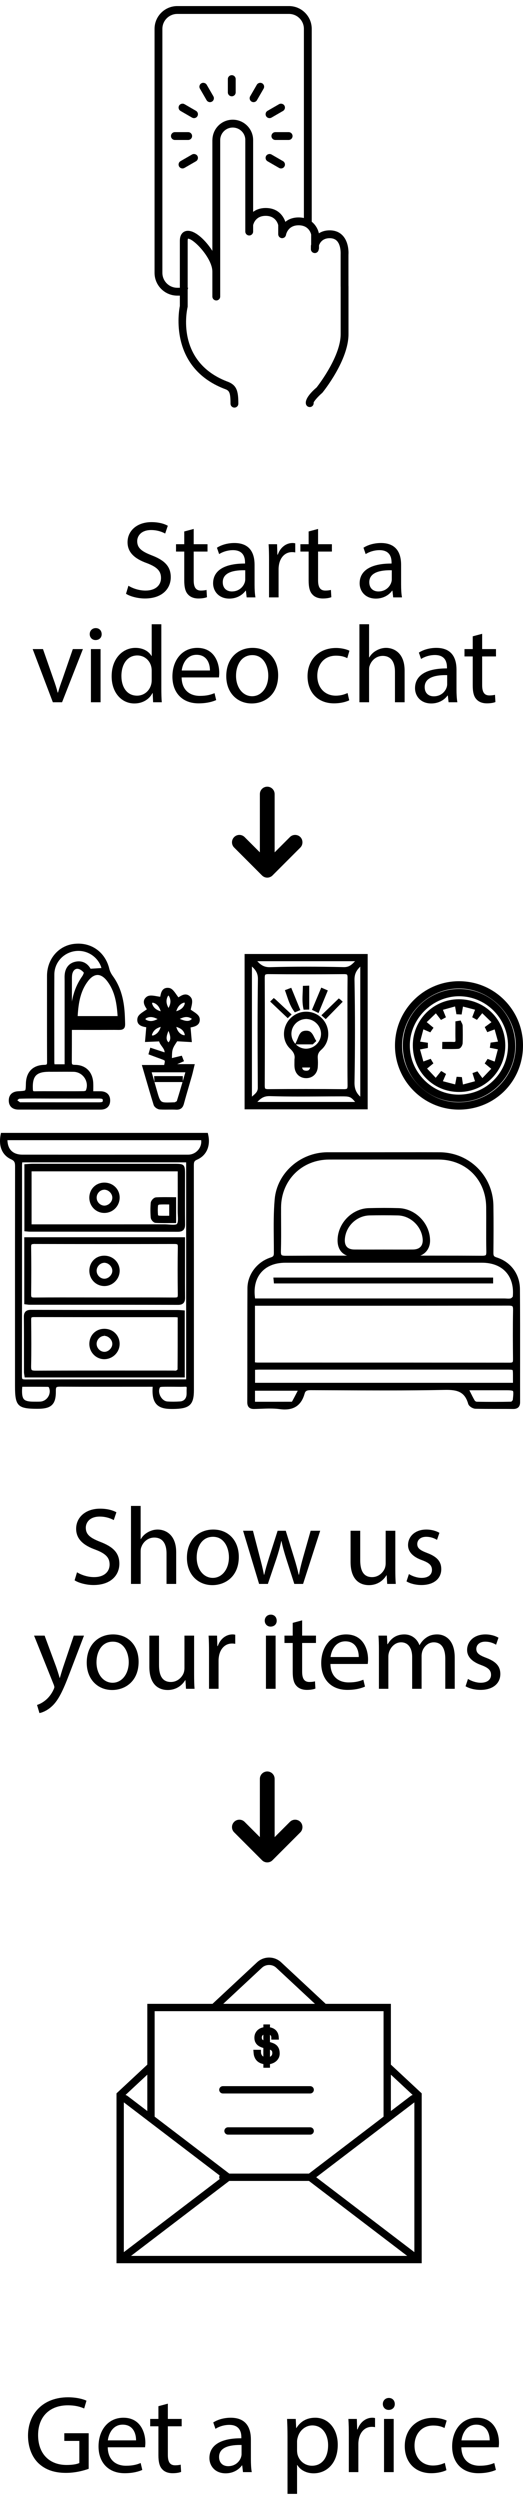 <?xml version="1.0" encoding="utf-8"?>
<!-- Generator: Adobe Illustrator 20.0.0, SVG Export Plug-In . SVG Version: 6.00 Build 0)  -->
<svg version="1.1" id="Layer_1_v" xmlns="http://www.w3.org/2000/svg" xmlns:xlink="http://www.w3.org/1999/xlink" x="0px" y="0px"
	 width="187.751px" height="896.002px" viewBox="0 0 187.751 896.002" style="enable-background:new 0 0 187.751 896.002;"
	 xml:space="preserve">
<style type="text/css">
	
</style>
<g id="g1">
	<g>
		<path class="st3" d="M186.655,462.024c-0.047-5.383-3.255-9.734-8.371-11.354c-1.029-0.326-1.164-0.639-1.155-1.708
			c0.049-4.974,0.088-10.863,0-16.829c-0.151-10.678-8.618-19.088-19.276-19.147c-4.635-0.024-9.27-0.019-13.906-0.012
			c-2.076,0.003-4.152,0.006-6.228,0.006h-20.337c-9.698,0.115-17.943,7.499-18.77,16.81c-0.424,4.753-0.375,9.607-0.329,14.302
			c0.017,1.634,0.033,3.268,0.03,4.901c0,1.058-0.138,1.369-1.17,1.706c-4.869,1.562-8.287,6.086-8.312,11.001
			c-0.04,7.646-0.04,15.419-0.04,22.936c0,5.971,0,11.941-0.019,17.912c-0.002,0.539,0.058,1.319,0.595,1.857
			c0.519,0.52,1.24,0.587,1.811,0.587l0.152-0.002c0.75-0.016,1.502-0.044,2.255-0.073c1.08-0.041,2.196-0.084,3.282-0.084
			c1.357,0,2.475,0.065,3.515,0.204c0.65,0.089,1.269,0.134,1.842,0.134c3.734,0,6.07-1.866,7.139-5.704
			c0.261-0.931,0.761-1.215,2.195-1.215h0.001c3.261,0.01,6.522,0.026,9.783,0.042c5.577,0.027,11.154,0.054,16.732,0.054
			c8.325,0,15.183-0.061,21.584-0.192c4.378-0.089,7.162,0.582,8.406,4.962c0.269,0.94,1.664,1.771,2.615,1.791
			c2.343,0.057,4.718,0.061,6.761,0.061l2.27-0.001c1.487,0,2.976,0.003,4.522,0.021c0.539,0,1.319-0.064,1.868-0.615
			c0.552-0.554,0.614-1.343,0.612-1.886c-0.009-4.835-0.006-9.67-0.002-14.504C186.718,479.475,186.725,470.677,186.655,462.024z
			 M181.351,498.28c1.125,0,2.527,0,2.784,0.286c0.262,0.292,0.111,1.693-0.045,3.157c-0.047,0.18-0.39,0.564-0.581,0.654
			c-1.916,0.049-3.913,0.073-6.105,0.073c-2.098,0-4.197-0.022-6.298-0.055c-0.168-0.002-0.575-0.233-0.682-0.414
			c-0.573-0.974-1.082-2.001-1.671-3.189c-0.083-0.168-0.168-0.338-0.254-0.513L181.351,498.28z M104.827,502.351
			c-0.059,0.022-0.146,0.042-0.202,0.043c-2.602,0.012-5.203,0.015-7.828,0.015l-5.254-0.001v-3.957h15.348l-0.115,0.222
			C106.116,499.949,105.491,501.155,104.827,502.351z M100.91,438.04c-0.009-1.744-0.018-3.489-0.011-5.234
			c0.033-9.799,7.458-17.199,17.271-17.212c7.124-0.01,14.245-0.015,21.369-0.015c5.966,0,11.933,0.004,17.9,0.013
			c9.777,0.017,16.965,7.15,17.091,16.959c0.027,2.307,0.02,4.617,0.012,6.928c-0.01,2.982-0.021,6.065,0.047,9.099
			c0.015,0.673-0.058,1.096-0.216,1.258c-0.156,0.159-0.559,0.24-1.24,0.24h-0.001c-5.075-0.032-10.501-0.047-17.592-0.047
			l-4.647,0.002c2.109-0.831,3.493-2.831,3.496-5.347c0.009-6.139-5.143-11.487-11.249-11.678c-3.351-0.102-6.946-0.102-10.79,0
			c-5.994,0.163-11.108,5.417-11.168,11.472c-0.028,2.796,1.214,4.752,3.416,5.559l-4.205-0.002c-5.235,0-11.444,0.005-17.867,0.046
			c-0.803,0-1.261-0.087-1.443-0.274c-0.179-0.185-0.262-0.651-0.241-1.349C100.947,444.982,100.929,441.453,100.91,438.04z
			 M144.147,447.856l-6.423-0.01l-3.086,0.005c-2.485,0.006-4.969,0.012-7.448-0.011c-1.199-0.012-2.094-0.331-2.659-0.947
			c-0.577-0.628-0.823-1.574-0.731-2.81c0.352-4.65,4.263-8.371,8.903-8.469c1.636-0.032,3.273-0.048,4.909-0.048
			c1.747,0,3.5,0.019,5.21,0.056c4.551,0.098,8.551,3.911,8.917,8.496c0.088,1.151-0.17,2.092-0.748,2.722
			c-0.589,0.641-1.53,0.986-2.724,0.997C146.892,447.851,145.519,447.856,144.147,447.856z M91.528,467.99l32.411,0.002
			c18.572,0,38.537-0.006,58.699-0.047c0.701,0,1.143,0.088,1.312,0.261c0.169,0.172,0.244,0.612,0.23,1.346
			c-0.114,6.261-0.072,12.419-0.016,17.616c0.007,0.701-0.093,0.951-0.179,1.038c-0.071,0.071-0.292,0.191-0.975,0.191
			c-23.357-0.03-46.717-0.031-70.075-0.032l-20.43-0.001c-0.305-0.002-0.632-0.038-0.977-0.08V467.99z M184.089,464.673
			c-0.047,0.17-0.466,0.591-0.752,0.679c-0.353,0.107-0.921,0.095-1.487,0.062c-0.271-0.016-0.542-0.031-0.809-0.031H91.578
			c-0.552-3.739,0.16-6.915,2.078-9.219c1.954-2.348,5.004-3.59,8.819-3.591c23.517-0.008,47.03-0.007,70.54-0.002
			c3.646,0.001,6.614,1.143,8.582,3.302C183.56,458.027,184.421,461.078,184.089,464.673z M91.563,490.956
			c0.03-0.002,0.06-0.004,0.09-0.006c0.499-0.032,0.978-0.064,1.46-0.064l51.922-0.003l36.8,0.001c0.935,0,1.995,0,2.149,0.159
			c0.161,0.166,0.161,1.215,0.161,2.23v2.338H91.563V490.956z"/>
	</g>
	<g>
		<path class="st3" d="M69.611,498.289v-12.493c0.002-22.681,0.002-45.358-0.025-68.033c0-1.198,0.094-1.658,1.14-2.117
			c3.402-1.47,4.937-4.91,4.005-8.977l-0.144-0.629H0.354l-0.127,0.654c-0.807,4.136,0.557,7.347,3.745,8.813
			c1.231,0.56,1.438,1.131,1.438,2.56c-0.031,20.423-0.028,40.844-0.025,61.263l0.002,17.501c-0.004,7.104,0.97,8.088,8.015,8.097
			c2.761,0,4.298-0.416,5.305-1.437c0.979-0.993,1.382-2.515,1.346-5.088c-0.009-0.771,0.12-1.065,0.229-1.175
			c0.157-0.158,0.562-0.235,1.238-0.235l0.088,0c5.075,0.034,10.15,0.043,15.225,0.043l17.951-0.01
			c0.009,0.03,0.017,0.057,0.02,0.078c-0.213,2.995,0.228,4.97,1.387,6.216c1.366,1.466,3.489,1.668,5.581,1.668
			c0.42,0,0.858-0.01,1.314-0.025C68.147,504.783,69.611,503.287,69.611,498.289z M14.397,502.353
			c-0.409,0.017-0.817,0.022-1.226,0.022l-1.261-0.007c-1.728-0.013-2.738-0.266-3.275-0.819c-0.535-0.551-0.758-1.559-0.722-3.272
			c0.006-0.333,0.036-0.668,0.072-1.071c0.005-0.057,0.01-0.116,0.016-0.175l3.577-0.002c1.883,0,3.728,0.005,5.57,0.028
			c0.1,0.002,0.329,0.099,0.36,0.113c0.519,1.051,0.454,2.311-0.173,3.372C16.696,501.624,15.597,502.301,14.397,502.353z
			 M72.223,408.645c0.134,1.039-0.124,2.122-0.737,3.048c-0.773,1.167-1.997,1.938-3.36,2.113c-0.255,0.033-0.526,0.038-0.782,0.038
			l-0.477-0.002l-29.738,0.004c-9.704,0-19.409-0.002-29.114-0.01c-1.723-0.002-3.114-0.511-4.023-1.473
			c-0.831-0.879-1.283-2.155-1.322-3.718H72.223z M8.053,494.225c-0.068-0.068-0.181-0.283-0.179-0.961
			c0.028-17.899,0.03-35.796,0.032-53.695l0.004-21.948c0-0.317,0.039-0.646,0.085-1.023h58.833v77.778l-22.214-0.002
			c-11.841,0-23.682,0.006-35.548,0.036C8.38,494.41,8.137,494.31,8.053,494.225z M57.448,497.203c0.1-0.055,0.38-0.139,0.711-0.151
			c0.672-0.029,1.344-0.036,2.016-0.036l2.223,0.009c0.389,0,0.777,0.007,1.165,0.013c0.926,0.015,1.849,0.029,2.775-0.028
			c0.371-0.023,0.578,0.046,0.61,0.081c0.005,0.005,0.108,0.124,0.063,0.642c-0.032,0.399-0.028,0.785-0.023,1.159
			c0.004,0.33,0.009,0.659-0.017,0.986c-0.115,1.427-0.985,2.33-2.328,2.413c-1.682,0.107-3.165,0.113-4.553,0.018
			c-0.978-0.066-1.944-0.803-2.52-1.923C56.995,499.267,56.951,498.053,57.448,497.203z"/>
	</g>
	<g>
		<path class="st3" d="M131.99,341.921H87.807v55.674h44.183V341.921z M124.736,364.757c0.003,1.74,0.006,3.481,0.006,5.221
			c0,1.716-0.003,3.433-0.007,5.149c-0.009,4.523-0.018,9.2,0.039,13.803c0.003,0.251,0.013,1.014-0.2,1.23
			c-0.077,0.078-0.314,0.209-1.111,0.209h-0.005c-4.308-0.044-8.857-0.066-13.52-0.066c-4.548,0-9.097,0.021-13.696,0.057
			c-0.702,0-0.93-0.124-1.004-0.198c-0.134-0.135-0.201-0.508-0.198-1.11c0.053-13.239,0.053-26.186,0-38.481
			c-0.002-0.251-0.005-1.014,0.209-1.229c0.077-0.079,0.318-0.21,1.112-0.21h0.002c4.225,0.043,8.691,0.066,13.276,0.066
			c4.405,0,8.948-0.019,13.957-0.06c0.689,0,0.913,0.123,0.985,0.196c0.093,0.094,0.201,0.361,0.191,1.106
			C124.72,355.212,124.728,360.064,124.736,364.757z M96.665,392.857l0.232,0.004c3.206,0.1,6.686,0.146,10.95,0.146
			c2.463,0,4.925-0.015,7.388-0.03c2.363-0.014,4.727-0.029,7.101-0.03c3.052,0,3.522,0,5.148,2.004H92.383
			C93.642,393.6,94.762,392.857,96.665,392.857z M127.264,351.213c-0.04-2.087,0.662-3.411,2.074-4.773v46.62
			c-1.514-1.402-2.113-2.94-2.074-5.119C127.483,375.646,127.483,363.289,127.264,351.213z M123.516,346.631L123.516,346.631
			l-0.145-0.002c-4.763-0.11-9.163-0.164-13.453-0.164c-4.466,0-8.824,0.061-12.954,0.182l-0.23,0.004
			c-1.928,0-3.116-0.787-4.379-2.146h35.103C126.284,345.758,125.326,346.631,123.516,346.631z M92.53,386.361l0.017,3.491
			c0.009,1.359-0.747,2.012-1.704,2.839c-0.134,0.116-0.27,0.233-0.404,0.353v-46.643c1.383,1.281,2.184,2.487,2.152,4.546
			C92.411,362.749,92.472,374.753,92.53,386.361z"/>
	</g>
	<g>
		<path class="st3" d="M6.606,397.686c9.841,0.012,19.678,0.012,29.518,0.012c1.095,0,1.955-0.307,2.558-0.911
			c0.577-0.578,0.869-1.38,0.866-2.381c-0.005-2.03-1.29-3.258-3.437-3.284c-0.449-0.005-0.897-0.007-1.362-0.007l-1.266,0.002
			c0.002-0.196,0.005-0.388,0.007-0.574c0.012-0.896,0.022-1.67-0.021-2.47c-0.226-3.919-2.719-6.379-6.504-6.42
			c-1.092-0.015-1.191-0.118-1.186-1.219c0.022-3.755,0.03-7.547,0.033-11.307l9.151,0.008c1.974,0,3.929-0.004,5.882-0.015
			l0.235-0.001c0.345,0,0.652,0.004,0.924,0.008c0.224,0.003,0.425,0.006,0.605,0.006c0.747,0,1.401-0.038,1.853-0.508
			c0.516-0.538,0.487-1.263,0.428-2.71c-0.013-0.302-0.026-0.643-0.038-1.028c-0.141-4.434-0.763-10.152-4.342-15.049
			c-0.441-0.609-1.018-1.551-1.264-2.585c-1.306-5.495-5.675-9.046-11.132-9.046c-0.472,0-0.956,0.027-1.437,0.079
			c-5.679,0.621-9.801,5.459-9.801,11.504c0.001,3.055-0.001,6.109-0.002,9.164c-0.003,7.057-0.007,14.354,0.025,21.531
			c0.004,1.068-0.064,1.144-1.032,1.17c-4.08,0.101-6.475,2.549-6.572,6.716c-0.03,1.222-0.054,2.187-0.268,2.401
			c-0.226,0.226-1.229,0.278-2.497,0.344c-2.151,0.107-3.383,1.316-3.383,3.318C3.152,396.469,4.445,397.686,6.606,397.686z
			 M18.573,393.733l12.1,0.002l4.836-0.002c0.352,0,1.084,0,1.287,0.212c0.105,0.11,0.111,0.371,0.104,0.523
			c-0.015,0.422-0.022,0.614-1.533,0.614c-6.367-0.007-12.733-0.008-19.1-0.008l-8.81-0.001c-0.08,0-0.166,0.006-0.252,0.014
			c0,0-0.005,0-0.008,0.001c-0.333-0.236-0.656-0.479-0.985-0.733c0.228-0.228,0.546-0.535,0.681-0.562
			c1.628-0.056,3.361-0.081,5.62-0.081c1.007,0,2.015,0.005,3.022,0.009C16.549,393.728,17.56,393.733,18.573,393.733z
			 M27.881,364.18c0.292-5.054,1.098-9.158,3.752-12.597c1.084-1.402,2.259-2.143,3.399-2.143c1.142,0,2.318,0.744,3.402,2.151
			c2.845,3.693,3.474,8.049,3.788,12.588H27.881z M33.038,347.173l-0.511,0.033c-0.056-0.083-0.116-0.174-0.174-0.268
			c-1.234-1.966-3.184-2.761-5.411-2.218c-2.156,0.513-3.476,2.12-3.714,4.52c-0.059,0.561-0.049,1.114-0.039,1.648
			c0.003,0.195,0.007,0.39,0.007,0.584v29.982h-3.621c-0.04-0.267-0.072-0.505-0.072-0.732l-0.005-2.861
			c-0.015-9.372-0.032-19.064,0.012-28.599c0.014-4.122,3.033-7.626,7.179-8.332c0.482-0.082,0.973-0.124,1.46-0.124
			c3.601,0,6.857,2.254,8.102,5.61c0.064,0.171,0.115,0.354,0.16,0.54C35.257,347.029,34.181,347.099,33.038,347.173z
			 M17.592,383.33l0.029,0.809l0.411,0c0.899,0,1.798-0.004,2.697-0.008c1.88-0.009,3.764-0.017,5.649,0.012
			c1.623,0.025,3.123,0.861,4.013,2.237c0.885,1.369,1.039,2.999,0.424,4.483c-0.123,0.087-0.46,0.211-0.701,0.215
			c-1.517,0.03-3.039,0.037-4.56,0.037l-4.386-0.007l-0.405,0c-0.765,0-1.531-0.003-2.297-0.005
			c-1.962-0.007-3.875-0.014-5.965,0.026c-0.57,0-0.672,0-0.707-0.809c-0.111-2.386,0.247-3.928,1.128-4.85
			c0.868-0.909,2.352-1.333,4.671-1.333V383.33L17.592,383.33z M25.819,350.527c0.003-0.503,0.032-1.242,0.247-1.852
			c0.315-0.912,0.948-1.456,1.691-1.456c0.121,0,0.247,0.014,0.378,0.042c0.632,0.134,1.423,0.683,1.959,1.349
			c-0.04,0.263-0.276,0.86-0.575,1.286c-1.999,2.826-3.12,5.816-3.707,9.08C25.813,356.158,25.814,353.342,25.819,350.527z"/>
	</g>
	<g>
		<path class="st3" d="M52.178,368.112c0.096,0.018,0.213,0.039,0.323,0.061l-0.07,0.837c-0.108,1.304-0.201,2.415-0.3,3.53
			l-0.082,0.92l2.521-0.108c0.835-0.035,1.679-0.071,2.552-0.11c0.168,0.658,0.594,1.237,0.983,1.768
			c0.603,0.822,1.008,1.445,0.978,2.172c-1.486-0.485-2.906-0.95-4.323-1.418l-0.8-0.264l-0.675,2.377l1.706,0.635
			c0.839,0.314,1.678,0.627,2.523,0.93c0.71,0.254,1.516,0.543,1.609,0.741c0.092,0.194-0.023,0.817-0.181,1.521h-8.02l1.277,4.384
			c0.997,3.438,1.94,6.686,2.951,9.917c0.261,0.861,1.397,1.588,2.2,1.638c0.583,0.037,1.197,0.053,1.99,0.053
			c0.378,0,0.755-0.004,1.133-0.008c0.915-0.008,1.832-0.017,2.744,0.028c0.082,0.004,0.161,0.006,0.238,0.006
			c1.776,0,2.314-1.157,2.584-2.166c0.584-2.183,1.23-4.394,1.854-6.531c0.331-1.133,0.662-2.266,0.985-3.398
			c0.18-0.619,0.329-1.248,0.512-2.025c0.085-0.362,0.178-0.757,0.286-1.199l0.244-1.001h-6.311l2.434-1.051l-0.777-1.979
			l-3.55,0.856c0.005-0.17,0.009-0.337,0.013-0.502c0.025-1.022,0.046-1.904,0.292-2.676c0.276-0.868,0.824-1.691,1.308-2.417
			c0.098-0.147,0.193-0.289,0.281-0.426l5.259,0.3l-0.186-2.14c-0.087-0.99-0.175-2.006-0.274-3.108
			c0.105-0.025,0.217-0.049,0.326-0.073c1.141-0.247,3.264-0.707,2.949-3.135c-0.145-1.13-1.296-1.891-2.41-2.626
			c-0.287-0.189-0.563-0.371-0.81-0.552c0.047-0.229,0.107-0.479,0.17-0.739c0.296-1.232,0.633-2.629-0.05-3.571
			c-0.674-0.94-1.461-1.137-2.004-1.137c-0.874,0-1.648,0.485-2.27,0.875c-0.078,0.049-0.171,0.107-0.262,0.162
			c-0.25-0.324-0.487-0.663-0.719-0.995c-0.799-1.142-1.554-2.221-2.651-2.383c-0.185-0.027-0.356-0.04-0.516-0.04
			c-2.015,0-2.38,1.866-2.576,2.868c-0.021,0.107-0.045,0.23-0.07,0.346c-0.386-0.052-0.78-0.122-1.166-0.191
			c-0.747-0.133-1.452-0.259-2.091-0.259c-0.687,0-1.218,0.151-1.625,0.463c-1.863,1.435-0.665,3.28-0.089,4.167
			c0.061,0.094,0.127,0.196,0.189,0.294c-0.302,0.218-0.62,0.428-0.93,0.633c-1.167,0.771-2.268,1.5-2.462,2.605
			C48.902,367.519,51.198,367.934,52.178,368.112z M65.618,387.501l-0.003-1.809H55.34l0.04,0.847
			c0.008,0.169,0.02,0.34,0.032,0.527l0.052,0.754h10.061c-0.681,2.33-1.348,4.584-2.056,6.837
			c-0.088,0.075-0.308,0.194-0.446,0.268c-0.093,0.05-0.186,0.101-0.278,0.155c-0.045-0.003-0.094-0.009-0.164-0.004
			c-0.937,0.037-1.715,0.068-2.37,0.068c-2.675,0-2.725-0.177-4.017-4.723c-0.421-1.496-0.851-2.99-1.3-4.55l-0.444-1.547h12.096
			l-0.461,1.577C65.928,386.442,65.773,386.971,65.618,387.501z M54.62,370.663c0.491-1.319,1.415-2.126,3.082-2.631
			c-0.493,1.628-1.321,2.575-2.641,3.079c-0.058,0.022-0.285,0.031-0.508,0.007C54.56,370.94,54.576,370.781,54.62,370.663z
			 M54.149,365.951c-0.52,0-1.026-0.115-1.545-0.353c-0.134-0.061-0.281-0.199-0.435-0.36c0.152-0.164,0.296-0.304,0.429-0.368
			c1.304-0.634,2.592-0.34,3.962,0.368C55.794,365.645,54.974,365.951,54.149,365.951z M66.332,371.033
			c-0.297-0.007-0.567-0.028-0.756-0.108c-1.154-0.497-1.859-1.366-2.289-2.886c1.442,0.443,2.403,1.07,2.91,2.316
			C66.272,370.542,66.307,370.777,66.332,371.033z M60.476,373.598c-0.818-0.899-0.957-1.784,0.008-4.122
			C61.406,371.723,61.273,372.752,60.476,373.598z M64.558,365.174c1.815-0.885,3.042-0.873,4.317-0.018
			c-0.449,0.526-0.948,0.75-1.617,0.75C66.567,365.907,65.692,365.671,64.558,365.174z M66.244,360.013
			c-0.515,1.316-1.526,1.984-2.975,2.433c0.516-1.599,1.286-2.506,2.501-3.014c0.134-0.055,0.323-0.073,0.537-0.081
			C66.313,359.609,66.307,359.854,66.244,360.013z M60.496,361.263c-0.854-1.546-0.936-2.78-0.315-4.077
			c0.07-0.147,0.186-0.3,0.286-0.404c0.1,0.108,0.216,0.263,0.29,0.411C61.395,358.509,61.331,359.743,60.496,361.263z
			 M55.242,359.453c1.204,0.493,1.957,1.397,2.451,3.01c-1.622-0.495-2.524-1.264-3.006-2.503c-0.057-0.148-0.078-0.345-0.089-0.563
			C54.798,359.391,55.055,359.378,55.242,359.453z"/>
	</g>
	<g>
		<path class="st3" d="M164.744,351.673c-12.679,0.024-22.975,10.398-22.951,23.124c0.021,12.619,10.301,22.891,22.917,22.899h0.01
			c12.902,0,23.019-10.086,23.031-22.963c0.006-6.173-2.377-11.968-6.711-16.317C176.708,354.068,170.93,351.673,164.744,351.673z
			 M185.163,374.745c-0.083,11.402-9.113,20.332-20.557,20.332l-0.159-0.001c-10.932-0.085-20.134-9.424-20.093-20.394
			c0.034-11.059,9.382-20.401,20.415-20.401l0.14,0C175.966,354.361,185.241,363.732,185.163,374.745z"/>
	</g>
	<g>
		<polygon class="st3" points="98.344,459.998 177.024,459.998 177.024,457.891 98.139,457.891 		"/>
	</g>
	<g>
		<path class="st3" d="M66.325,469.681l-1.257-0.092c-0.423-0.034-0.803-0.064-1.181-0.066l-15.1-0.009
			c-12.545-0.006-25.089-0.012-37.651-0.052c-0.632,0-1.427,0.07-1.97,0.619c-0.541,0.548-0.603,1.341-0.596,1.969
			c0.039,4.26,0.037,8.594,0.036,12.785c-0.001,2.311-0.002,4.622,0.004,6.932c0,0.331,0.053,0.631,0.104,0.921
			c0.018,0.102,0.036,0.204,0.051,0.308l0.101,0.692h57.459V469.681z M11.187,473.043c-0.008-0.622,0.095-0.795,0.14-0.84
			c0.035-0.035,0.196-0.15,0.824-0.15c12.173,0.03,24.346,0.031,36.521,0.032l14.296,0.003c0.228,0,0.477,0.032,0.82,0.076
			l0.001,2.092c0.001,5.701,0.002,11.089-0.048,16.577c-0.092,0.112-0.331,0.306-0.556,0.413c-0.002,0.001-0.047,0.02-0.196,0.02
			c-0.115,0-0.235-0.009-0.354-0.019c-0.159-0.011-0.316-0.022-0.468-0.022l-23.756-0.008c-7.016,0-16.277,0.005-25.735,0.047
			c-0.683,0-1.114-0.086-1.28-0.255c-0.167-0.171-0.243-0.618-0.228-1.329C11.285,484.363,11.248,479.218,11.187,473.043z"/>
	</g>
	<g>
		<path class="st3" d="M10.559,467.636l11.716,0.001c13.65,0,27.764,0,41.643,0.039h0.035c0.549,0,1.34-0.064,1.885-0.614
			c0.537-0.543,0.605-1.307,0.598-2.053c-0.037-3.673-0.031-7.414-0.025-11.031l0.005-10.534H8.72v23.997l1.149,0.134
			C10.156,467.613,10.356,467.636,10.559,467.636z M63.83,463.984c0.007,0.673-0.104,0.858-0.152,0.907
			c-0.047,0.047-0.224,0.157-0.921,0.157h-0.002c-3.997-0.027-7.993-0.034-11.99-0.034l-13.222,0.009l-5.872-0.008
			c-6.451-0.009-12.853-0.021-19.424,0.034c-0.665,0-0.854-0.119-0.904-0.171c-0.066-0.066-0.175-0.287-0.163-1.018
			c0.076-6.001,0.075-11.507-0.004-16.837c-0.013-0.697,0.1-0.919,0.169-0.989c0.069-0.07,0.289-0.186,0.993-0.186v-0.785
			l0.017,0.785c16.74,0.043,33.476,0.042,50.244,0.006c0.598,0,0.96,0.06,1.077,0.179c0.053,0.054,0.176,0.253,0.164,0.924
			C63.751,452.066,63.747,457.637,63.83,463.984z"/>
	</g>
	<g>
		<path class="st3" d="M10.669,441.44l13.17,0.002c13.103,0,26.653,0.001,39.978,0.038h0.002c0.646,0,1.458-0.072,2.015-0.636
			c0.55-0.557,0.616-1.352,0.605-2.124c-0.047-4.497-0.037-9.069-0.028-13.491l0.008-4.675c0-3.083-0.357-3.436-3.471-3.436
			c-17.066-0.013-34.137-0.019-51.199-0.019c-0.515,0-1.009,0.038-1.533,0.078c-0.228,0.017-0.46,0.035-0.698,0.05l-0.759,0.047
			v24.02l1.151,0.098C10.197,441.418,10.435,441.44,10.669,441.44z M63.835,435.489c0.066,1.251,0.14,2.669-0.344,3.208
			c-0.07,0.079-0.345,0.263-1.365,0.263c-0.471,0-1.002-0.038-1.516-0.074c-0.52-0.037-1.058-0.075-1.547-0.075h-0.001
			c-7.739,0.011-15.478,0.013-23.218,0.013l-24.508-0.002v-19H63.8l0.004,3.674c0.006,3.555,0.011,7.042-0.017,10.527
			C63.783,434.485,63.808,434.984,63.835,435.489z"/>
	</g>
	<g>
		<path class="st3" d="M109.922,362.599c-2.008,0-3.941,0.765-5.441,2.155c-1.605,1.487-2.532,3.605-2.542,5.81
			c-0.009,2.068,0.787,3.962,2.241,5.334c1.291,1.215,1.766,2.346,1.543,3.666l-0.011,0.135c0,0.367-0.006,0.697-0.01,1.001
			c-0.01,0.652-0.019,1.214,0.03,1.782c0.2,2.357,1.879,3.941,4.178,3.941l0.126-0.002c2.258-0.058,3.884-1.654,4.044-3.968
			c0.08-1.088,0.08-2.115,0-3.052c-0.115-1.39,0.236-2.256,1.296-3.194c1.509-1.341,2.384-3.232,2.463-5.324
			c0.083-2.175-0.721-4.305-2.206-5.841C114.113,363.467,112.084,362.599,109.922,362.599z M108.476,382.6h2.867
			c-0.266,1.151-0.967,1.155-1.377,1.155h-0.004l-0.15-0.004c-0.479-0.023-0.828-0.156-1.037-0.395
			C108.601,383.158,108.514,382.885,108.476,382.6z M109.881,375.87c-1.373,0-2.678-0.553-3.68-1.557h6.079l0.232-0.213
			c0.195-0.179,0.383-0.354,0.573-0.539l0.458-0.445l-0.326-0.549c-0.145-0.244-0.274-0.508-0.404-0.771
			c-0.354-0.717-0.72-1.459-1.378-1.969c-0.466-0.366-1.144-0.42-1.506-0.42c-0.36,0-1.258,0.055-1.804,0.565
			c-0.6,0.558-0.899,1.327-1.216,2.14c-0.13,0.333-0.268,0.686-0.437,1.048l-0.447,0.957c-0.92-1.014-1.423-2.302-1.41-3.66
			c0.031-2.887,2.417-5.236,5.318-5.236v-0.808l0,0l0.019,0.808c2.864,0.023,5.287,2.461,5.291,5.324
			C115.242,373.396,112.817,375.834,109.881,375.87z"/>
	</g>
	<g>
		<path class="st3" d="M103.85,364.387c0.058-0.057,0.125-0.121,0.191-0.181l0.66-0.591l-0.648-0.604
			c-1.162-1.083-2.324-2.17-3.485-3.257l-1.684-1.576l-0.618-0.469l-1.28,1.255l6.309,5.966L103.85,364.387z"/>
	</g>
	<g>
		<path class="st3" d="M102.952,356.826c0.632,1.869,1.284,3.802,2.516,5.504l0.374,0.515l1.981-0.823l-3.272-7.994l-2.271,0.864
			l0.266,0.749C102.685,356.035,102.818,356.43,102.952,356.826z"/>
	</g>
	<g>
		<path class="st3" d="M122.18,358.257l-0.554-0.42l-0.499,0.484c-1.176,1.14-2.358,2.281-3.54,3.42l-2.222,2.144l1.563,1.382
			l0.536-0.546c1.138-1.158,2.272-2.32,3.405-3.48l2.152-2.204l-0.587-0.565C122.357,358.396,122.274,358.328,122.18,358.257z"/>
	</g>
	<g>
		<path class="st3" d="M115,361.503c0.792-1.928,1.584-3.856,2.379-5.781l0.303-0.735l-2.35-1.019l-3.34,7.964l2.358,1.155
			L115,361.503z"/>
	</g>
	<g>
		<path class="st3" d="M108.992,361.894l2.016-0.055v-8.581l-0.845,0.037c-0.22,0.009-0.443,0.018-0.66,0.023l-0.771,0.019
			l-0.017,0.772c-0.012,0.533-0.036,1.067-0.059,1.6c-0.08,1.796-0.162,3.653,0.204,5.511L108.992,361.894z"/>
	</g>
	<g>
		<path class="st3" d="M164.868,354.456l-0.116,0c-11.029,0-20.069,9.005-20.154,20.074c-0.087,11.327,8.65,20.299,19.89,20.425
			l0.231,0.001c11.054,0,20.139-8.906,20.252-19.852c0.056-5.578-2.02-10.789-5.848-14.676
			C175.356,356.605,170.293,354.483,164.868,354.456z M164.656,392.33h-0.002c-4.621,0-9.01-1.854-12.358-5.221
			c-3.364-3.383-5.202-7.81-5.177-12.467c0.051-9.528,8.145-17.578,17.672-17.578v-0.809l0,0l0.008,0.809
			c9.675,0.003,17.556,7.913,17.566,17.631c0.005,4.72-1.815,9.145-5.125,12.459C173.907,390.493,169.441,392.331,164.656,392.33z"
			/>
	</g>
	<g>
		<path class="st3" d="M37.434,487.146h0.004c2.957-0.003,5.427-2.387,5.506-5.313c0.044-1.495-0.486-2.893-1.493-3.937
			c-1.012-1.05-2.401-1.633-3.968-1.643c-1.504,0-2.88,0.551-3.874,1.551c-1.001,1.006-1.546,2.398-1.536,3.919
			C32.091,484.713,34.496,487.146,37.434,487.146z M37.525,478.788c1.437,0.034,2.795,1.429,2.795,2.871
			c-0.003,1.466-1.377,2.853-2.827,2.853l-0.118-0.003c-1.497-0.076-2.729-1.423-2.69-2.939c0.045-1.482,1.35-2.782,2.792-2.782
			v-0.803h0.001L37.525,478.788z"/>
	</g>
	<g>
		<path class="st3" d="M37.436,450.048l-0.11,0.001c-3.026,0.05-5.285,2.398-5.253,5.462c0.032,3.012,2.382,5.395,5.351,5.425h0.043
			c1.449,0,2.825-0.581,3.873-1.634c1.052-1.056,1.627-2.439,1.62-3.898C42.933,452.4,40.507,450.048,37.436,450.048z
			 M37.48,451.787L37.48,451.787v0.807c1.447,0,2.8,1.338,2.84,2.809c0.042,1.435-1.291,2.846-2.742,2.905l-0.104,0.002
			c-1.438,0-2.713-1.246-2.784-2.72c-0.036-0.761,0.258-1.529,0.808-2.108c0.53-0.56,1.247-0.883,1.967-0.888L37.48,451.787z"/>
	</g>
	<g>
		<path class="st3" d="M60.687,429.075c-0.555-0.004-1.102-0.009-1.643-0.009c-1.222,0-2.158,0.025-3.043,0.081
			c-0.881,0.065-1.831,1.203-1.897,2.003c-0.137,1.61-0.138,3.354-0.006,5.178c0.051,0.806,0.941,1.926,1.772,1.966
			c0.925,0.053,1.914,0.076,3.209,0.076c0.541,0,1.085-0.004,1.636-0.008c0.56-0.004,1.126-0.008,1.7-0.008h0.809v-9.268h-0.809
			C61.829,429.085,61.254,429.08,60.687,429.075z M56.732,432.037c0.073-0.107,0.277-0.274,0.343-0.298
			c0.537-0.044,1.113-0.064,1.87-0.064c0.387,0,0.784,0.005,1.196,0.01c0.198,0.002,0.401,0.005,0.606,0.007v4.047
			c-0.17,0.001-0.338,0.002-0.506,0.004c-0.412,0.004-0.816,0.007-1.216,0.007c-0.834,0-1.477-0.016-2.065-0.052
			c-0.087-0.058-0.216-0.192-0.233-0.198C56.615,434.26,56.617,433.093,56.732,432.037z"/>
	</g>
	<g>
		<path class="st3" d="M37.452,423.856c-3.03,0.007-5.346,2.301-5.387,5.338c-0.032,3.021,2.268,5.452,5.235,5.534l0.159,0.002
			c3.002,0,5.415-2.366,5.494-5.385c0.037-1.456-0.492-2.821-1.488-3.844C40.431,424.44,39.01,423.856,37.452,423.856z
			 M37.475,425.594l0.021,0.807c1.456,0.011,2.804,1.362,2.829,2.835c0.025,1.464-1.298,2.833-2.838,2.874
			c-1.464,0-2.741-1.259-2.788-2.749c-0.025-0.781,0.275-1.552,0.821-2.115c0.528-0.545,1.223-0.845,1.956-0.845V425.594
			L37.475,425.594z"/>
	</g>
	<g>
		<path class="st3" d="M164.716,358.139l-0.093,0c-9.073,0.047-16.441,7.447-16.424,16.495c0.021,9.387,7.309,16.741,16.592,16.741
			h0.055c9.139-0.025,16.564-7.502,16.552-16.668C181.376,365.417,174.048,358.139,164.716,358.139z M171.745,384.459l-0.358-0.483
			l-1.778,0.635l0.232,0.744c0.212,0.678,0.421,1.349,0.675,2.178c-1.415,0.383-2.835,0.766-4.325,1.165
			c-0.111-0.771-0.201-1.39-0.291-2.009l-0.093-0.644l-0.649-0.047c-0.174-0.012-0.352-0.025-0.53-0.035l-0.704-0.039l-0.53,2.741
			l-0.865-0.224c-1.163-0.301-2.33-0.603-3.535-0.916l1.122-2.614l-0.828-0.51c-0.099-0.063-0.198-0.126-0.299-0.187l-0.609-0.367
			l-0.443,0.556c-0.312,0.392-0.626,0.781-1.02,1.27l-0.5,0.622l-3.105-3.309l2.278-1.867l-0.383-0.605
			c-0.077-0.12-0.148-0.247-0.248-0.425l-0.338-0.598l-2.631,0.964c-0.401-1.43-0.796-2.845-1.207-4.318l2.818-0.541v-1.862
			l-2.784-0.396l1.171-4.418l2.49,1.084l0.377-0.558c0.109-0.16,0.211-0.31,0.323-0.465l0.448-0.616l-2.441-2.024l3.287-3.157
			c0.567,0.733,0.992,1.284,1.417,1.836l0.417,0.543l0.854-0.46c0.089-0.05,0.179-0.1,0.273-0.149l0.65-0.339l-0.273-0.68
			c-0.249-0.618-0.495-1.231-0.805-2.013c1.351-0.37,2.679-0.737,4.061-1.12l0.303-0.084l0.031,0.178
			c0.129,0.735,0.237,1.353,0.344,1.975l0.11,0.648l0.657,0.025c0.16,0.006,0.318,0.014,0.475,0.024l0.725,0.044l0.492-2.848
			c1.447,0.375,2.864,0.743,4.334,1.127c-0.224,0.593-0.413,1.099-0.595,1.583l-0.421,1.122l1.693,0.927l1.906-2.381l1.131,1.103
			c0.72,0.702,1.434,1.398,2.173,2.117l-0.43,0.313c-0.57,0.415-1.001,0.728-1.427,1.042l-0.541,0.398l0.292,0.605
			c0.092,0.193,0.186,0.383,0.284,0.572l0.33,0.643l2.633-0.991l1.211,4.377l-2.659,0.363l-0.107,0.79
			c-0.012,0.094-0.023,0.188-0.04,0.283l-0.131,0.778l0.775,0.151c0.639,0.125,1.282,0.251,2.118,0.416l-1.155,4.388l-2.533-0.973
			l-1.038,1.63l2.34,1.913l-3.174,3.338l-0.232-0.317C172.447,385.413,172.097,384.934,171.745,384.459z"/>
	</g>
	<g>
		<path class="st3" d="M165.734,366.568c-0.043-0.08-0.088-0.16-0.123-0.239l-0.255-0.573l-1.863,0.304v0.688
			c0,0.585-0.004,1.169-0.008,1.753c-0.01,1.367-0.02,2.78,0.025,4.178c0.017,0.533-0.093,0.663-0.106,0.676
			c-0.042,0.043-0.19,0.094-0.468,0.094l-0.142-0.004c-0.759-0.043-1.517-0.034-2.275-0.024c-0.314,0.004-0.628,0.008-0.942,0.008
			h-0.789l-0.021,0.789c-0.008,0.311-0.012,0.622-0.016,0.937l-0.01,0.82h0.82c0.415,0,0.83,0.004,1.245,0.008
			c0.421,0.004,0.84,0.008,1.26,0.008c0.993,0,1.755-0.024,2.46-0.077c0.899-0.056,1.526-1.345,1.555-2.004
			c0.076-1.981,0.059-3.937,0.009-6.257C166.085,367.214,165.89,366.856,165.734,366.568z"/>
	</g>
	<g>
		<path class="st3" d="M112.666,749.008c0-0.725-0.59-1.314-1.314-1.314H80.01c-0.725,0-1.314,0.59-1.314,1.314
			s0.59,1.314,1.314,1.314h31.341C112.076,750.322,112.666,749.732,112.666,749.008z"/>
	</g>
	<g>
		<path class="st3" d="M111.352,762.442H81.854c-0.725,0-1.314,0.59-1.314,1.314s0.59,1.314,1.314,1.314h29.498
			c0.725,0,1.314-0.59,1.314-1.314S112.077,762.442,111.352,762.442z"/>
	</g>
	<g>
		<path class="st3" d="M151.383,807.468v-54.237v-2.953l-11.061-10.298v-21.784h-23.399l-15.993-14.888
			c-1.178-1.098-2.715-1.703-4.327-1.703c-1.612,0-3.148,0.605-4.327,1.703l-15.991,14.888h-23.4v21.784l-11.061,10.298v60.885
			h109.559V807.468z M137.693,737.532v21.096l-18.728,14.268l-8.057,6.139H82.298l-26.784-20.408v-21.095v-16.708h17.947h46.286
			h17.946V737.532z M140.322,759.93L140.322,759.93l8.432-6.424v53.688l-35.233-26.844L140.322,759.93z M44.454,753.504l8.431,6.425
			v0.002v0l25.976,19.792c-0.103,0.187-0.166,0.399-0.166,0.627c0,0.228,0.063,0.44,0.167,0.627l-34.409,26.22V753.504z
			 M82.297,781.664h28.611l35.268,26.87H47.034L82.297,781.664z M147.379,751.249l-7.057,5.377v-13.054l7.821,7.282
			C147.872,750.939,147.612,751.07,147.379,751.249z M52.885,756.624l-7.054-5.375c-0.236-0.179-0.495-0.31-0.768-0.397l7.822-7.281
			V756.624z M99.14,705.231l13.926,12.965H80.143l13.924-12.965C95.45,703.944,97.756,703.944,99.14,705.231z"/>
	</g>
	<g>
		<path class="st3" d="M90.946,734.668l0.107,1.266c0.013,0.146,0.03,0.298,0.063,0.505c0.236,1.096,0.737,1.941,1.491,2.511
			c0.546,0.414,1.2,0.692,1.949,0.831v1.32h2.362v-1.312c0.236-0.044,0.472-0.105,0.705-0.183c0.506-0.168,0.967-0.413,1.37-0.73
			c0.413-0.326,0.752-0.726,1.008-1.192c0.27-0.491,0.406-1.049,0.406-1.657c0-0.73-0.103-1.327-0.315-1.827
			c-0.217-0.511-0.531-0.938-0.935-1.271c-0.374-0.307-0.826-0.554-1.344-0.735c-0.278-0.097-0.578-0.191-0.896-0.281v-2.624
			c0.043,0.03,0.085,0.063,0.123,0.098c0.11,0.101,0.197,0.221,0.265,0.366c0.062,0.135,0.093,0.285,0.093,0.458v0.809h2.709
			l-0.041-0.849c-0.028-0.555-0.144-1.063-0.347-1.506c-0.209-0.462-0.502-0.857-0.869-1.174c-0.36-0.311-0.784-0.549-1.263-0.707
			c-0.215-0.07-0.439-0.125-0.67-0.162v-1.049h-2.362v1.04c-0.24,0.039-0.474,0.097-0.7,0.175c-0.485,0.169-0.921,0.419-1.292,0.744
			c-0.379,0.331-0.683,0.735-0.903,1.203c-0.222,0.473-0.335,1.002-0.335,1.572c0,0.628,0.111,1.176,0.331,1.63
			c0.22,0.453,0.526,0.838,0.91,1.144c0.356,0.284,0.777,0.517,1.249,0.692c0.232,0.086,0.474,0.166,0.724,0.24v3.1
			c-0.141-0.088-0.266-0.192-0.378-0.316c-0.151-0.166-0.265-0.354-0.349-0.578c-0.084-0.225-0.126-0.475-0.126-0.743v-0.809H90.946
			z M94.54,731.252c-0.085-0.045-0.164-0.096-0.235-0.151c-0.1-0.078-0.178-0.177-0.237-0.301c-0.041-0.086-0.09-0.25-0.09-0.54
			c0-0.187,0.032-0.346,0.096-0.486c0.067-0.147,0.157-0.269,0.272-0.372c0.06-0.054,0.124-0.101,0.194-0.143V731.252z
			 M96.918,734.618c0.168,0.064,0.314,0.143,0.438,0.236c0.12,0.091,0.215,0.208,0.288,0.356c0.073,0.15,0.111,0.371,0.111,0.639
			c0,0.23-0.04,0.43-0.121,0.611c-0.085,0.186-0.195,0.339-0.34,0.47c-0.111,0.1-0.237,0.187-0.376,0.258V734.618z"/>
	</g>
	<g>
		<path class="st3" d="M111.705,84.055v3.577c-0.064,0.248-0.092,0.41-0.093,0.419l-0.005,1.245c0,0.777,0.632,1.409,1.407,1.409
			c0.718,0,1.306-0.546,1.388-1.249c0.073-0.17,0.114-0.356,0.114-0.552l-0.001-0.945c0.281-0.829,1.189-2.593,3.836-2.593
			c1.124,0,2.01,0.34,2.632,1.008c1.476,1.595,1.308,4.632,1.299,4.815v11.449c0,0.054,0.002,0.119,0.013,0.193v16.949
			c0,7.533-7.155,17.172-8.604,19.046c-2.004,1.725-4.272,4.139-3.867,5.968c0.143,0.65,0.708,1.104,1.373,1.104
			c0.116,0,0.222-0.012,0.294-0.031c0.367-0.077,0.681-0.292,0.885-0.607c0.187-0.288,0.261-0.627,0.212-0.967
			c0.149-0.47,1.372-1.998,3.074-3.468l0.098-0.101c0.382-0.469,9.347-11.59,9.347-20.943v-17.142c0-0.06-0.005-0.124-0.013-0.185
			l-0.004-11.155c0.034-0.437,0.262-4.34-2.037-6.833c-1.178-1.267-2.76-1.909-4.7-1.909c-1.667,0-2.919,0.445-3.873,1.074
			c-0.258-1.239-1.039-2.936-2.572-4.158V10.337c0-4.5-3.66-8.161-8.16-8.161H63.639c-4.497,0-8.156,3.661-8.156,8.161v87.455
			c0,4.503,3.659,8.165,8.156,8.165h0.924v3.706c-0.348,1.711-3.983,21.876,15.861,29.65c1.808,0.621,2.328,0.995,2.328,5.368
			c0,0.776,0.631,1.408,1.407,1.408c0.775,0,1.404-0.631,1.404-1.408c0-4.635-0.584-6.773-4.169-8.007
			c-18.471-7.238-14.248-25.75-14.052-26.573c0.018-0.096,0.03-0.193,0.03-0.289v-6.029l0.187-0.643h-0.187V86.345
			c0-0.468,0.066-0.707,0.108-0.811c2.138,0.071,8.759,7.057,8.759,11.815v8.934c0,0.775,0.631,1.406,1.405,1.406
			c0.775,0,1.406-0.631,1.406-1.406V50.218c0-2.483,2.021-4.504,4.504-4.504c2.469,0,4.483,1.97,4.511,4.402
			c-0.007,0.063-0.014,0.144-0.014,0.188c0,0.053,0.003,0.105,0.01,0.16v30.124v2.407v0c0,0.775,0.631,1.406,1.406,1.406
			c0.194,0,0.379-0.039,0.546-0.111c0.083-0.035,0.16-0.078,0.235-0.127c0.001-0.001,0.002-0.002,0.003-0.002
			c0.374-0.253,0.62-0.681,0.62-1.165v-2.266c0.107-0.512,0.865-3.37,4.507-3.37c3.381,0,4.292,2.511,4.502,3.323v3.278
			c0,0.011,0.003,0.022,0.003,0.034c0.001,0.033,0.007,0.065,0.01,0.098c0.006,0.063,0.012,0.125,0.025,0.185
			c0.004,0.015,0.01,0.028,0.014,0.043c0.092,0.343,0.307,0.635,0.599,0.823c0.008,0.005,0.017,0.008,0.025,0.013
			c0.068,0.041,0.139,0.079,0.213,0.109c0.025,0.01,0.053,0.016,0.079,0.024c0.059,0.019,0.119,0.039,0.181,0.051
			c0.009,0.002,0.017,0.006,0.026,0.007c0.036,0.006,0.07,0.003,0.106,0.006c0.041,0.004,0.081,0.013,0.123,0.013
			c0.012,0,0.022-0.003,0.034-0.003c0.034-0.001,0.067-0.007,0.101-0.01c0.062-0.006,0.124-0.012,0.184-0.026
			c0.016-0.004,0.031-0.01,0.047-0.015c0.074-0.02,0.147-0.043,0.216-0.075c0.003-0.002,0.006-0.004,0.009-0.005
			c0.079-0.037,0.154-0.08,0.224-0.13l0.002-0.001c0.071-0.051,0.138-0.109,0.198-0.172c0.007-0.008,0.013-0.017,0.02-0.024
			c0.053-0.058,0.102-0.117,0.145-0.183c0.014-0.022,0.025-0.047,0.037-0.069c0.031-0.055,0.062-0.109,0.085-0.168
			c0.017-0.042,0.028-0.087,0.041-0.131c0.013-0.043,0.028-0.084,0.036-0.127c0.002-0.01,0.006-0.019,0.008-0.028
			c0.024-0.141,0.638-3.455,4.525-3.455C110.588,80.742,111.494,83.197,111.705,84.055z M102.444,79.514
			c-0.548-1.608-2.264-4.964-7.064-4.964c-1.959,0-3.42,0.583-4.507,1.391V50.218c0-4.035-3.282-7.317-7.317-7.317
			c-3.991,0-7.186,3.139-7.303,7.159c-0.011,0.077-0.013,0.145-0.013,0.196v39.656c-2.444-3.805-6.018-7.191-8.791-7.191
			c-0.922,0-1.712,0.395-2.22,1.109c-0.448,0.624-0.666,1.447-0.666,2.515v16.797h-0.924c-2.947,0-5.344-2.4-5.344-5.35V10.337
			c0-2.947,2.397-5.344,5.344-5.344h40.108c2.949,0,5.347,2.398,5.347,5.344v67.802c-0.578-0.131-1.205-0.211-1.894-0.211
			C105.054,77.928,103.532,78.616,102.444,79.514z"/>
	</g>
	<g>
		<path class="st3" d="M83.201,26.94c-0.775,0-1.406,0.63-1.406,1.404v4.767c0,0.776,0.631,1.408,1.406,1.408
			c0.775,0,1.406-0.631,1.406-1.408v-4.767C84.607,27.569,83.976,26.94,83.201,26.94z"/>
	</g>
	<g>
		<path class="st3" d="M74.206,30.375c-0.378-0.652-1.299-0.885-1.921-0.516c-0.327,0.19-0.56,0.497-0.655,0.864
			c-0.095,0.364-0.042,0.742,0.145,1.056l2.386,4.128c0.251,0.437,0.718,0.709,1.22,0.709c0.234,0,0.47-0.062,0.707-0.191
			c0.665-0.389,0.894-1.249,0.51-1.919L74.206,30.375z"/>
	</g>
	<g>
		<path class="st3" d="M64.813,39.767l4.142,2.394c0.213,0.119,0.452,0.181,0.693,0.181c0.502,0,0.969-0.269,1.219-0.704
			c0.385-0.673,0.153-1.534-0.517-1.919l-4.135-2.39c-0.644-0.367-1.536-0.132-1.922,0.521
			C63.911,38.522,64.145,39.382,64.813,39.767z"/>
	</g>
	<g>
		<path class="st3" d="M68.958,48.764c0-0.776-0.631-1.407-1.407-1.407h-4.77c-0.775,0-1.404,0.631-1.404,1.407
			c0,0.774,0.63,1.404,1.404,1.404h4.77C68.326,50.168,68.958,49.538,68.958,48.764z"/>
	</g>
	<g>
		<path class="st3" d="M68.948,55.371l-4.132,2.381c-0.326,0.187-0.56,0.49-0.658,0.854c-0.098,0.364-0.048,0.743,0.135,1.06
			c0.249,0.439,0.716,0.711,1.22,0.711c0.25,0,0.488-0.064,0.707-0.19l4.134-2.384c0.326-0.189,0.557-0.494,0.654-0.859
			c0.096-0.364,0.044-0.742-0.141-1.059C70.492,55.232,69.558,55.004,68.948,55.371z"/>
	</g>
	<g>
		<path class="st3" d="M101.588,57.753l-4.127-2.38c-0.646-0.377-1.546-0.138-1.924,0.508c-0.189,0.324-0.239,0.704-0.141,1.068
			c0.097,0.362,0.329,0.666,0.655,0.856l4.119,2.375c0.215,0.129,0.462,0.198,0.715,0.198c0.505,0,0.974-0.273,1.218-0.703
			c0.188-0.323,0.238-0.701,0.141-1.065C102.146,58.245,101.913,57.941,101.588,57.753z"/>
	</g>
	<g>
		<path class="st3" d="M103.622,47.357h-4.771c-0.775,0-1.407,0.631-1.407,1.407c0,0.774,0.632,1.404,1.407,1.404h4.771
			c0.774,0,1.404-0.63,1.404-1.404C105.026,47.988,104.396,47.357,103.622,47.357z"/>
	</g>
	<g>
		<path class="st3" d="M96.754,42.342c0.233,0,0.468-0.06,0.703-0.185l4.13-2.386c0.67-0.386,0.903-1.246,0.514-1.928
			c-0.376-0.637-1.264-0.88-1.918-0.507l-4.13,2.382c-0.326,0.187-0.56,0.491-0.657,0.854c-0.097,0.363-0.047,0.741,0.139,1.067
			C95.785,42.073,96.252,42.342,96.754,42.342z"/>
	</g>
	<g>
		<path class="st3" d="M94.118,29.86c-0.646-0.376-1.548-0.133-1.921,0.515l-2.388,4.13c-0.387,0.668-0.158,1.53,0.533,1.933
			c0.218,0.118,0.448,0.178,0.684,0.178c0.497,0,0.963-0.269,1.219-0.706l2.386-4.131c0.188-0.326,0.237-0.705,0.14-1.069
			C94.672,30.347,94.439,30.044,94.118,29.86z"/>
	</g>
</g>
<g id="g2">
	<g>
		<path class="st3" d="M107.824,303.767c1.003-1.001,1.005-2.746,0-3.752c-1.036-1.031-2.721-1.031-3.755,0.002l-5.477,5.479v-20.89
			c0-1.462-1.189-2.652-2.651-2.652c-1.463,0-2.653,1.189-2.653,2.652v20.89l-5.476-5.478c-0.502-0.503-1.17-0.779-1.881-0.779
			c-0.709,0.001-1.374,0.278-1.87,0.778c-0.503,0.502-0.78,1.168-0.78,1.876c0,0.713,0.278,1.379,0.779,1.873l10.007,10.01
			c0.494,0.494,1.177,0.778,1.873,0.778c0.695,0,1.379-0.283,1.878-0.778L107.824,303.767z"/>
	</g>
	<g>
		<path class="st3" d="M107.824,656.725c1.003-0.998,1.004-2.751,0-3.753c-1.037-1.034-2.722-1.034-3.755,0.001l-5.477,5.477
			v-20.886c0-1.464-1.189-2.656-2.651-2.656c-1.463,0-2.653,1.191-2.653,2.656v20.886l-5.475-5.476
			c-0.502-0.503-1.17-0.781-1.882-0.779c-0.709,0.001-1.375,0.278-1.868,0.775c-0.504,0.5-0.782,1.166-0.782,1.876
			c0,0.708,0.277,1.374,0.779,1.878l10.005,10.005c0.497,0.5,1.163,0.775,1.876,0.775c0.712,0,1.378-0.275,1.878-0.774
			L107.824,656.725z"/>
	</g>
	<path class="st3" d="M46.103,209.936c1.536,0.946,3.781,1.733,6.144,1.733c3.505,0,5.552-1.851,5.552-4.529
		c0-2.481-1.418-3.899-5.001-5.277c-4.332-1.536-7.01-3.781-7.01-7.522c0-4.135,3.426-7.207,8.585-7.207
		c2.717,0,4.686,0.63,5.868,1.3l-0.945,2.797c-0.866-0.473-2.638-1.26-5.041-1.26c-3.623,0-5.001,2.166-5.001,3.977
		c0,2.481,1.615,3.702,5.277,5.119c4.489,1.733,6.773,3.899,6.773,7.797c0,4.096-3.032,7.641-9.294,7.641
		c-2.56,0-5.356-0.749-6.774-1.694L46.103,209.936z"/>
	<path class="st3" d="M69.533,189.576v5.474h4.962v2.638h-4.962v10.278c0,2.363,0.67,3.702,2.599,3.702
		c0.905,0,1.575-0.118,2.008-0.236l0.157,2.599c-0.669,0.275-1.733,0.473-3.071,0.473c-1.615,0-2.914-0.512-3.741-1.458
		c-0.984-1.023-1.339-2.717-1.339-4.962v-10.396h-2.954v-2.638h2.954v-4.569L69.533,189.576z"/>
	<path class="st3" d="M88.552,214.111l-0.276-2.402h-0.118c-1.063,1.497-3.111,2.836-5.828,2.836c-3.859,0-5.829-2.718-5.829-5.474
		c0-4.607,4.096-7.128,11.46-7.088v-0.394c0-1.575-0.433-4.411-4.332-4.411c-1.772,0-3.623,0.551-4.962,1.418l-0.787-2.284
		c1.575-1.024,3.859-1.694,6.262-1.694c5.828,0,7.246,3.977,7.246,7.797v7.129c0,1.653,0.079,3.268,0.315,4.568H88.552z
		 M88.04,204.384c-3.781-0.08-8.073,0.591-8.073,4.292c0,2.245,1.497,3.309,3.269,3.309c2.481,0,4.056-1.576,4.607-3.19
		c0.118-0.355,0.197-0.749,0.197-1.103V204.384z"/>
	<path class="st3" d="M96.583,200.997c0-2.244-0.039-4.174-0.157-5.946h3.032l0.118,3.741h0.157c0.866-2.56,2.954-4.175,5.277-4.175
		c0.394,0,0.669,0.039,0.984,0.118v3.268c-0.354-0.079-0.709-0.118-1.182-0.118c-2.442,0-4.174,1.851-4.647,4.45
		c-0.079,0.473-0.158,1.024-0.158,1.615v10.16h-3.426V200.997z"/>
	<path class="st3" d="M114.184,189.576v5.474h4.962v2.638h-4.962v10.278c0,2.363,0.669,3.702,2.599,3.702
		c0.906,0,1.575-0.118,2.008-0.236l0.158,2.599c-0.67,0.275-1.733,0.473-3.072,0.473c-1.615,0-2.915-0.512-3.741-1.458
		c-0.984-1.023-1.339-2.717-1.339-4.962v-10.396h-2.954v-2.638h2.954v-4.569L114.184,189.576z"/>
	<path class="st3" d="M141.156,214.111l-0.276-2.402h-0.118c-1.063,1.497-3.111,2.836-5.828,2.836c-3.859,0-5.829-2.718-5.829-5.474
		c0-4.607,4.096-7.128,11.46-7.088v-0.394c0-1.575-0.433-4.411-4.332-4.411c-1.772,0-3.623,0.551-4.962,1.418l-0.787-2.284
		c1.575-1.024,3.859-1.694,6.262-1.694c5.828,0,7.246,3.977,7.246,7.797v7.129c0,1.653,0.079,3.268,0.315,4.568H141.156z
		 M140.644,204.384c-3.781-0.08-8.073,0.591-8.073,4.292c0,2.245,1.497,3.309,3.269,3.309c2.481,0,4.056-1.576,4.607-3.19
		c0.118-0.355,0.197-0.749,0.197-1.103V204.384z"/>
	<path class="st3" d="M15.43,232.636l3.741,10.712c0.63,1.733,1.142,3.308,1.536,4.883h0.118c0.433-1.575,0.984-3.15,1.615-4.883
		l3.702-10.712h3.623l-7.483,19.06h-3.308l-7.246-19.06H15.43z"/>
	<path class="st3" d="M36.496,227.28c0.039,1.182-0.827,2.127-2.205,2.127c-1.22,0-2.087-0.946-2.087-2.127
		c0-1.221,0.906-2.166,2.166-2.166C35.67,225.115,36.496,226.059,36.496,227.28z M32.637,251.697v-19.06h3.466v19.06H32.637z"/>
	<path class="st3" d="M57.919,223.736v23.038c0,1.694,0.04,3.623,0.158,4.923h-3.111l-0.157-3.308h-0.079
		c-1.063,2.126-3.387,3.741-6.498,3.741c-4.608,0-8.152-3.899-8.152-9.688c-0.039-6.34,3.899-10.239,8.546-10.239
		c2.914,0,4.883,1.378,5.75,2.915h0.079v-11.381H57.919z M54.453,240.394c0-0.433-0.039-1.024-0.157-1.457
		c-0.512-2.206-2.402-4.017-5.001-4.017c-3.584,0-5.71,3.15-5.71,7.365c0,3.859,1.89,7.049,5.632,7.049
		c2.323,0,4.45-1.535,5.08-4.135c0.118-0.473,0.157-0.946,0.157-1.497V240.394z"/>
	<path class="st3" d="M65.201,242.797c0.079,4.686,3.072,6.616,6.537,6.616c2.481,0,3.978-0.433,5.277-0.984l0.591,2.481
		c-1.221,0.551-3.308,1.182-6.341,1.182c-5.868,0-9.372-3.86-9.372-9.61c0-5.75,3.387-10.278,8.939-10.278
		c6.222,0,7.876,5.474,7.876,8.979c0,0.709-0.079,1.26-0.118,1.615H65.201z M75.362,240.316c0.039-2.206-0.906-5.632-4.805-5.632
		c-3.505,0-5.041,3.229-5.317,5.632H75.362z"/>
	<path class="st3" d="M99.853,242.009c0,7.049-4.883,10.121-9.491,10.121c-5.159,0-9.136-3.781-9.136-9.806
		c0-6.38,4.174-10.121,9.451-10.121C96.151,232.203,99.853,236.18,99.853,242.009z M84.731,242.206c0,4.175,2.402,7.325,5.789,7.325
		c3.308,0,5.789-3.111,5.789-7.404c0-3.229-1.615-7.325-5.711-7.325C86.503,234.802,84.731,238.583,84.731,242.206z"/>
	<path class="st3" d="M125.367,250.988c-0.906,0.473-2.914,1.103-5.474,1.103c-5.75,0-9.491-3.899-9.491-9.728
		c0-5.868,4.017-10.121,10.239-10.121c2.048,0,3.859,0.512,4.805,0.985l-0.788,2.678c-0.827-0.473-2.127-0.905-4.017-0.905
		c-4.371,0-6.734,3.229-6.734,7.206c0,4.411,2.835,7.128,6.616,7.128c1.969,0,3.268-0.512,4.253-0.945L125.367,250.988z"/>
	<path class="st3" d="M129.027,223.736h3.466v11.892h0.079c0.551-0.984,1.418-1.85,2.481-2.441c1.024-0.591,2.245-0.985,3.545-0.985
		c2.56,0,6.655,1.576,6.655,8.152v11.342h-3.466v-10.948c0-3.072-1.142-5.671-4.411-5.671c-2.245,0-4.017,1.575-4.647,3.465
		c-0.197,0.473-0.236,0.985-0.236,1.654v11.499h-3.466V223.736z"/>
	<path class="st3" d="M161.041,251.697l-0.276-2.402h-0.118c-1.063,1.497-3.111,2.836-5.828,2.836c-3.859,0-5.829-2.718-5.829-5.474
		c0-4.607,4.096-7.128,11.46-7.088v-0.394c0-1.575-0.433-4.411-4.332-4.411c-1.772,0-3.623,0.551-4.962,1.418l-0.787-2.284
		c1.575-1.024,3.859-1.694,6.262-1.694c5.828,0,7.246,3.977,7.246,7.797v7.129c0,1.653,0.079,3.268,0.315,4.568H161.041z
		 M160.529,241.97c-3.781-0.08-8.073,0.591-8.073,4.292c0,2.245,1.497,3.309,3.269,3.309c2.481,0,4.056-1.576,4.607-3.19
		c0.118-0.355,0.197-0.749,0.197-1.103V241.97z"/>
	<path class="st3" d="M173.089,227.162v5.474h4.962v2.638h-4.962v10.278c0,2.363,0.669,3.702,2.599,3.702
		c0.906,0,1.575-0.118,2.008-0.236l0.158,2.599c-0.67,0.275-1.733,0.473-3.072,0.473c-1.615,0-2.915-0.512-3.741-1.458
		c-0.984-1.023-1.339-2.717-1.339-4.962v-10.396h-2.954v-2.638h2.954v-4.569L173.089,227.162z"/>
	<path class="st3" d="M27.649,563.521c1.536,0.946,3.781,1.733,6.144,1.733c3.505,0,5.552-1.851,5.552-4.529
		c0-2.481-1.418-3.899-5.001-5.277c-4.332-1.536-7.01-3.781-7.01-7.522c0-4.135,3.426-7.207,8.585-7.207
		c2.717,0,4.686,0.63,5.868,1.3l-0.945,2.797c-0.866-0.473-2.638-1.26-5.041-1.26c-3.623,0-5.001,2.166-5.001,3.977
		c0,2.481,1.615,3.702,5.277,5.119c4.489,1.733,6.773,3.899,6.773,7.797c0,4.096-3.032,7.641-9.294,7.641
		c-2.56,0-5.356-0.749-6.774-1.694L27.649,563.521z"/>
	<path class="st3" d="M47.022,539.736h3.466v11.892h0.079c0.551-0.984,1.418-1.85,2.481-2.441c1.024-0.591,2.245-0.985,3.545-0.985
		c2.56,0,6.655,1.576,6.655,8.152v11.342h-3.466v-10.948c0-3.072-1.142-5.671-4.411-5.671c-2.245,0-4.017,1.575-4.647,3.465
		c-0.197,0.473-0.236,0.985-0.236,1.654v11.499h-3.466V539.736z"/>
	<path class="st3" d="M85.73,558.008c0,7.049-4.883,10.121-9.491,10.121c-5.159,0-9.136-3.781-9.136-9.806
		c0-6.38,4.174-10.121,9.451-10.121C82.028,548.202,85.73,552.179,85.73,558.008z M70.608,558.205c0,4.175,2.402,7.325,5.789,7.325
		c3.308,0,5.789-3.111,5.789-7.404c0-3.229-1.615-7.325-5.711-7.325C72.38,550.801,70.608,554.582,70.608,558.205z"/>
	<path class="st3" d="M90.807,548.636l2.52,9.688c0.551,2.126,1.063,4.096,1.418,6.065h0.118c0.433-1.93,1.064-3.978,1.694-6.026
		l3.111-9.727h2.914l2.953,9.53c0.709,2.284,1.26,4.293,1.694,6.222h0.118c0.315-1.93,0.827-3.939,1.457-6.183l2.717-9.57h3.426
		l-6.143,19.06h-3.15l-2.915-9.097c-0.669-2.127-1.22-4.017-1.693-6.262h-0.079c-0.473,2.284-1.064,4.253-1.733,6.301l-3.072,9.057
		h-3.15l-5.75-19.06H90.807z"/>
	<path class="st3" d="M141.918,562.498c0,1.969,0.039,3.702,0.157,5.198h-3.072l-0.197-3.111h-0.079
		c-0.906,1.536-2.915,3.545-6.301,3.545c-2.993,0-6.577-1.654-6.577-8.349v-11.144h3.466v10.554c0,3.623,1.102,6.065,4.253,6.065
		c2.324,0,3.938-1.614,4.568-3.151c0.197-0.512,0.315-1.142,0.315-1.772v-11.696h3.466V562.498z"/>
	<path class="st3" d="M146.798,564.151c1.024,0.669,2.835,1.379,4.568,1.379c2.52,0,3.702-1.26,3.702-2.836
		c0-1.654-0.984-2.56-3.544-3.505c-3.426-1.22-5.041-3.11-5.041-5.395c0-3.072,2.481-5.592,6.577-5.592
		c1.93,0,3.623,0.551,4.686,1.182l-0.866,2.52c-0.749-0.473-2.127-1.103-3.899-1.103c-2.048,0-3.19,1.182-3.19,2.599
		c0,1.576,1.142,2.284,3.623,3.229c3.308,1.26,5.001,2.915,5.001,5.75c0,3.347-2.599,5.71-7.128,5.71
		c-2.087,0-4.017-0.512-5.356-1.299L146.798,564.151z"/>
	<path class="st3" d="M16.013,586.221l4.174,11.263c0.433,1.26,0.906,2.756,1.221,3.899h0.079c0.354-1.142,0.748-2.599,1.22-3.977
		l3.781-11.184h3.663l-5.199,13.586c-2.481,6.538-4.174,9.885-6.537,11.933c-1.694,1.497-3.387,2.088-4.253,2.245l-0.866-2.914
		c0.866-0.275,2.008-0.827,3.032-1.694c0.945-0.748,2.127-2.087,2.914-3.859c0.158-0.354,0.276-0.63,0.276-0.827
		c0-0.197-0.079-0.473-0.236-0.905l-7.049-17.564H16.013z"/>
	<path class="st3" d="M49.761,595.594c0,7.049-4.883,10.121-9.491,10.121c-5.159,0-9.136-3.781-9.136-9.806
		c0-6.38,4.174-10.121,9.451-10.121C46.059,585.788,49.761,589.765,49.761,595.594z M34.638,595.791
		c0,4.175,2.402,7.325,5.789,7.325c3.308,0,5.789-3.111,5.789-7.404c0-3.229-1.615-7.325-5.71-7.325
		C36.41,588.387,34.638,592.168,34.638,595.791z"/>
	<path class="st3" d="M69.684,600.084c0,1.969,0.039,3.702,0.157,5.198H66.77l-0.197-3.111h-0.079
		c-0.906,1.536-2.915,3.545-6.301,3.545c-2.993,0-6.577-1.654-6.577-8.349v-11.144h3.466v10.553c0,3.623,1.102,6.065,4.253,6.065
		c2.324,0,3.938-1.614,4.568-3.151c0.197-0.512,0.315-1.142,0.315-1.772v-11.696h3.466V600.084z"/>
	<path class="st3" d="M75.037,592.168c0-2.244-0.039-4.174-0.157-5.946h3.032l0.118,3.741h0.157c0.866-2.56,2.954-4.175,5.277-4.175
		c0.394,0,0.669,0.039,0.984,0.118v3.268c-0.354-0.079-0.709-0.118-1.182-0.118c-2.442,0-4.174,1.851-4.647,4.45
		c-0.079,0.473-0.158,1.024-0.158,1.615v10.16h-3.426V592.168z"/>
	<path class="st3" d="M99.331,580.865c0.039,1.182-0.827,2.127-2.205,2.127c-1.22,0-2.087-0.946-2.087-2.127
		c0-1.221,0.906-2.166,2.166-2.166C98.504,578.7,99.331,579.644,99.331,580.865z M95.472,605.282v-19.06h3.466v19.06H95.472z"/>
	<path class="st3" d="M108.466,580.747v5.474h4.962v2.638h-4.962v10.278c0,2.363,0.669,3.702,2.599,3.702
		c0.906,0,1.575-0.118,2.008-0.236l0.158,2.599c-0.67,0.275-1.733,0.473-3.072,0.473c-1.615,0-2.915-0.512-3.741-1.458
		c-0.984-1.023-1.339-2.717-1.339-4.962V588.86h-2.954v-2.638h2.954v-4.569L108.466,580.747z"/>
	<path class="st3" d="M118.624,596.382c0.079,4.686,3.072,6.616,6.537,6.616c2.481,0,3.978-0.433,5.277-0.984l0.591,2.481
		c-1.221,0.551-3.308,1.182-6.34,1.182c-5.868,0-9.373-3.86-9.373-9.61c0-5.75,3.386-10.278,8.939-10.278
		c6.222,0,7.876,5.474,7.876,8.979c0,0.709-0.079,1.26-0.118,1.615H118.624z M128.785,593.901c0.04-2.206-0.905-5.632-4.804-5.632
		c-3.505,0-5.041,3.229-5.317,5.632H128.785z"/>
	<path class="st3" d="M136.028,591.38c0-1.969-0.039-3.584-0.157-5.159h3.032l0.158,3.072h0.118
		c1.064-1.812,2.835-3.505,5.986-3.505c2.599,0,4.568,1.576,5.395,3.82h0.079c0.591-1.064,1.339-1.89,2.127-2.481
		c1.142-0.866,2.402-1.339,4.214-1.339c2.52,0,6.261,1.654,6.261,8.27v11.224h-3.386v-10.79c0-3.663-1.339-5.868-4.135-5.868
		c-1.969,0-3.505,1.457-4.096,3.151c-0.158,0.472-0.276,1.102-0.276,1.732v11.775h-3.387v-11.42c0-3.033-1.339-5.237-3.978-5.237
		c-2.166,0-3.741,1.732-4.292,3.465c-0.197,0.512-0.276,1.103-0.276,1.694v11.499h-3.387V591.38z"/>
	<path class="st3" d="M168.001,601.737c1.024,0.669,2.835,1.379,4.568,1.379c2.52,0,3.702-1.26,3.702-2.836
		c0-1.654-0.984-2.56-3.544-3.505c-3.426-1.22-5.041-3.11-5.041-5.395c0-3.072,2.481-5.592,6.576-5.592
		c1.93,0,3.623,0.551,4.686,1.182l-0.866,2.52c-0.749-0.473-2.127-1.103-3.899-1.103c-2.048,0-3.19,1.182-3.19,2.599
		c0,1.576,1.142,2.284,3.623,3.229c3.308,1.26,5.001,2.915,5.001,5.75c0,3.347-2.599,5.71-7.128,5.71
		c-2.087,0-4.017-0.512-5.356-1.299L168.001,601.737z"/>
	<path class="st3" d="M31.831,884.847c-1.536,0.551-4.568,1.457-8.152,1.457c-4.017,0-7.325-1.023-9.924-3.504
		c-2.284-2.206-3.702-5.75-3.702-9.885c0.039-7.915,5.474-13.705,14.374-13.705c3.072,0,5.474,0.669,6.616,1.221l-0.827,2.797
		c-1.418-0.63-3.19-1.142-5.868-1.142c-6.459,0-10.672,4.017-10.672,10.672c0,6.734,4.056,10.712,10.239,10.712
		c2.245,0,3.781-0.315,4.568-0.709v-7.916h-5.395v-2.756h8.743V884.847z"/>
	<path class="st3" d="M38.679,877.129c0.079,4.686,3.072,6.616,6.537,6.616c2.481,0,3.978-0.433,5.277-0.984l0.591,2.481
		c-1.221,0.551-3.308,1.182-6.341,1.182c-5.868,0-9.372-3.86-9.372-9.61c0-5.75,3.387-10.278,8.939-10.278
		c6.222,0,7.876,5.474,7.876,8.979c0,0.709-0.079,1.26-0.118,1.615H38.679z M48.84,874.648c0.039-2.206-0.906-5.632-4.805-5.632
		c-3.505,0-5.041,3.229-5.317,5.632H48.84z"/>
	<path class="st3" d="M60.257,861.494v5.474h4.962v2.638h-4.962v10.278c0,2.363,0.669,3.702,2.599,3.702
		c0.906,0,1.575-0.118,2.008-0.236l0.158,2.599c-0.67,0.275-1.733,0.473-3.072,0.473c-1.615,0-2.915-0.512-3.741-1.458
		c-0.984-1.023-1.339-2.717-1.339-4.962v-10.396h-2.954v-2.638h2.954V862.4L60.257,861.494z"/>
	<path class="st3" d="M87.23,886.029l-0.276-2.402h-0.118c-1.063,1.497-3.111,2.836-5.828,2.836c-3.859,0-5.829-2.718-5.829-5.474
		c0-4.607,4.096-7.128,11.46-7.088v-0.394c0-1.575-0.433-4.411-4.332-4.411c-1.772,0-3.623,0.551-4.962,1.418l-0.787-2.284
		c1.575-1.024,3.859-1.694,6.262-1.694c5.828,0,7.246,3.977,7.246,7.797v7.129c0,1.653,0.079,3.268,0.315,4.568H87.23z
		 M86.718,876.302c-3.781-0.08-8.073,0.591-8.073,4.292c0,2.245,1.497,3.309,3.269,3.309c2.481,0,4.056-1.576,4.607-3.19
		c0.118-0.355,0.197-0.749,0.197-1.103V876.302z"/>
	<path class="st3" d="M103.214,873.191c0-2.442-0.079-4.411-0.157-6.222h3.111l0.158,3.268h0.079
		c1.418-2.324,3.663-3.702,6.774-3.702c4.607,0,8.073,3.899,8.073,9.687c0,6.852-4.174,10.24-8.664,10.24
		c-2.52,0-4.726-1.103-5.868-2.993h-0.079v10.357h-3.426V873.191z M106.64,878.271c0,0.511,0.079,0.984,0.157,1.418
		c0.63,2.402,2.717,4.056,5.199,4.056c3.663,0,5.789-2.992,5.789-7.364c0-3.82-2.008-7.089-5.671-7.089
		c-2.363,0-4.568,1.694-5.237,4.293c-0.118,0.433-0.236,0.946-0.236,1.417V878.271z"/>
	<path class="st3" d="M125.224,872.915c0-2.244-0.039-4.174-0.157-5.946h3.032l0.118,3.741h0.157
		c0.867-2.56,2.954-4.175,5.277-4.175c0.394,0,0.669,0.039,0.984,0.118v3.268c-0.354-0.079-0.709-0.118-1.182-0.118
		c-2.442,0-4.174,1.851-4.647,4.45c-0.079,0.473-0.158,1.024-0.158,1.615v10.16h-3.426V872.915z"/>
	<path class="st3" d="M141.722,861.612c0.04,1.182-0.827,2.127-2.205,2.127c-1.221,0-2.087-0.946-2.087-2.127
		c0-1.221,0.906-2.166,2.166-2.166C140.895,859.447,141.722,860.391,141.722,861.612z M137.863,886.029v-19.06h3.466v19.06H137.863z
		"/>
	<path class="st3" d="M160.269,885.32c-0.906,0.473-2.914,1.103-5.474,1.103c-5.75,0-9.491-3.899-9.491-9.728
		c0-5.867,4.017-10.121,10.239-10.121c2.048,0,3.859,0.512,4.805,0.985l-0.788,2.678c-0.827-0.473-2.127-0.905-4.017-0.905
		c-4.371,0-6.734,3.229-6.734,7.206c0,4.411,2.835,7.128,6.616,7.128c1.969,0,3.268-0.512,4.253-0.945L160.269,885.32z"/>
	<path class="st3" d="M165.623,877.129c0.079,4.686,3.072,6.616,6.537,6.616c2.481,0,3.978-0.433,5.277-0.984l0.591,2.481
		c-1.221,0.551-3.308,1.182-6.34,1.182c-5.868,0-9.373-3.86-9.373-9.61c0-5.75,3.386-10.278,8.939-10.278
		c6.222,0,7.876,5.474,7.876,8.979c0,0.709-0.079,1.26-0.118,1.615H165.623z M175.783,874.648c0.04-2.206-0.905-5.632-4.804-5.632
		c-3.505,0-5.041,3.229-5.317,5.632H175.783z"/>
</g>
</svg>
